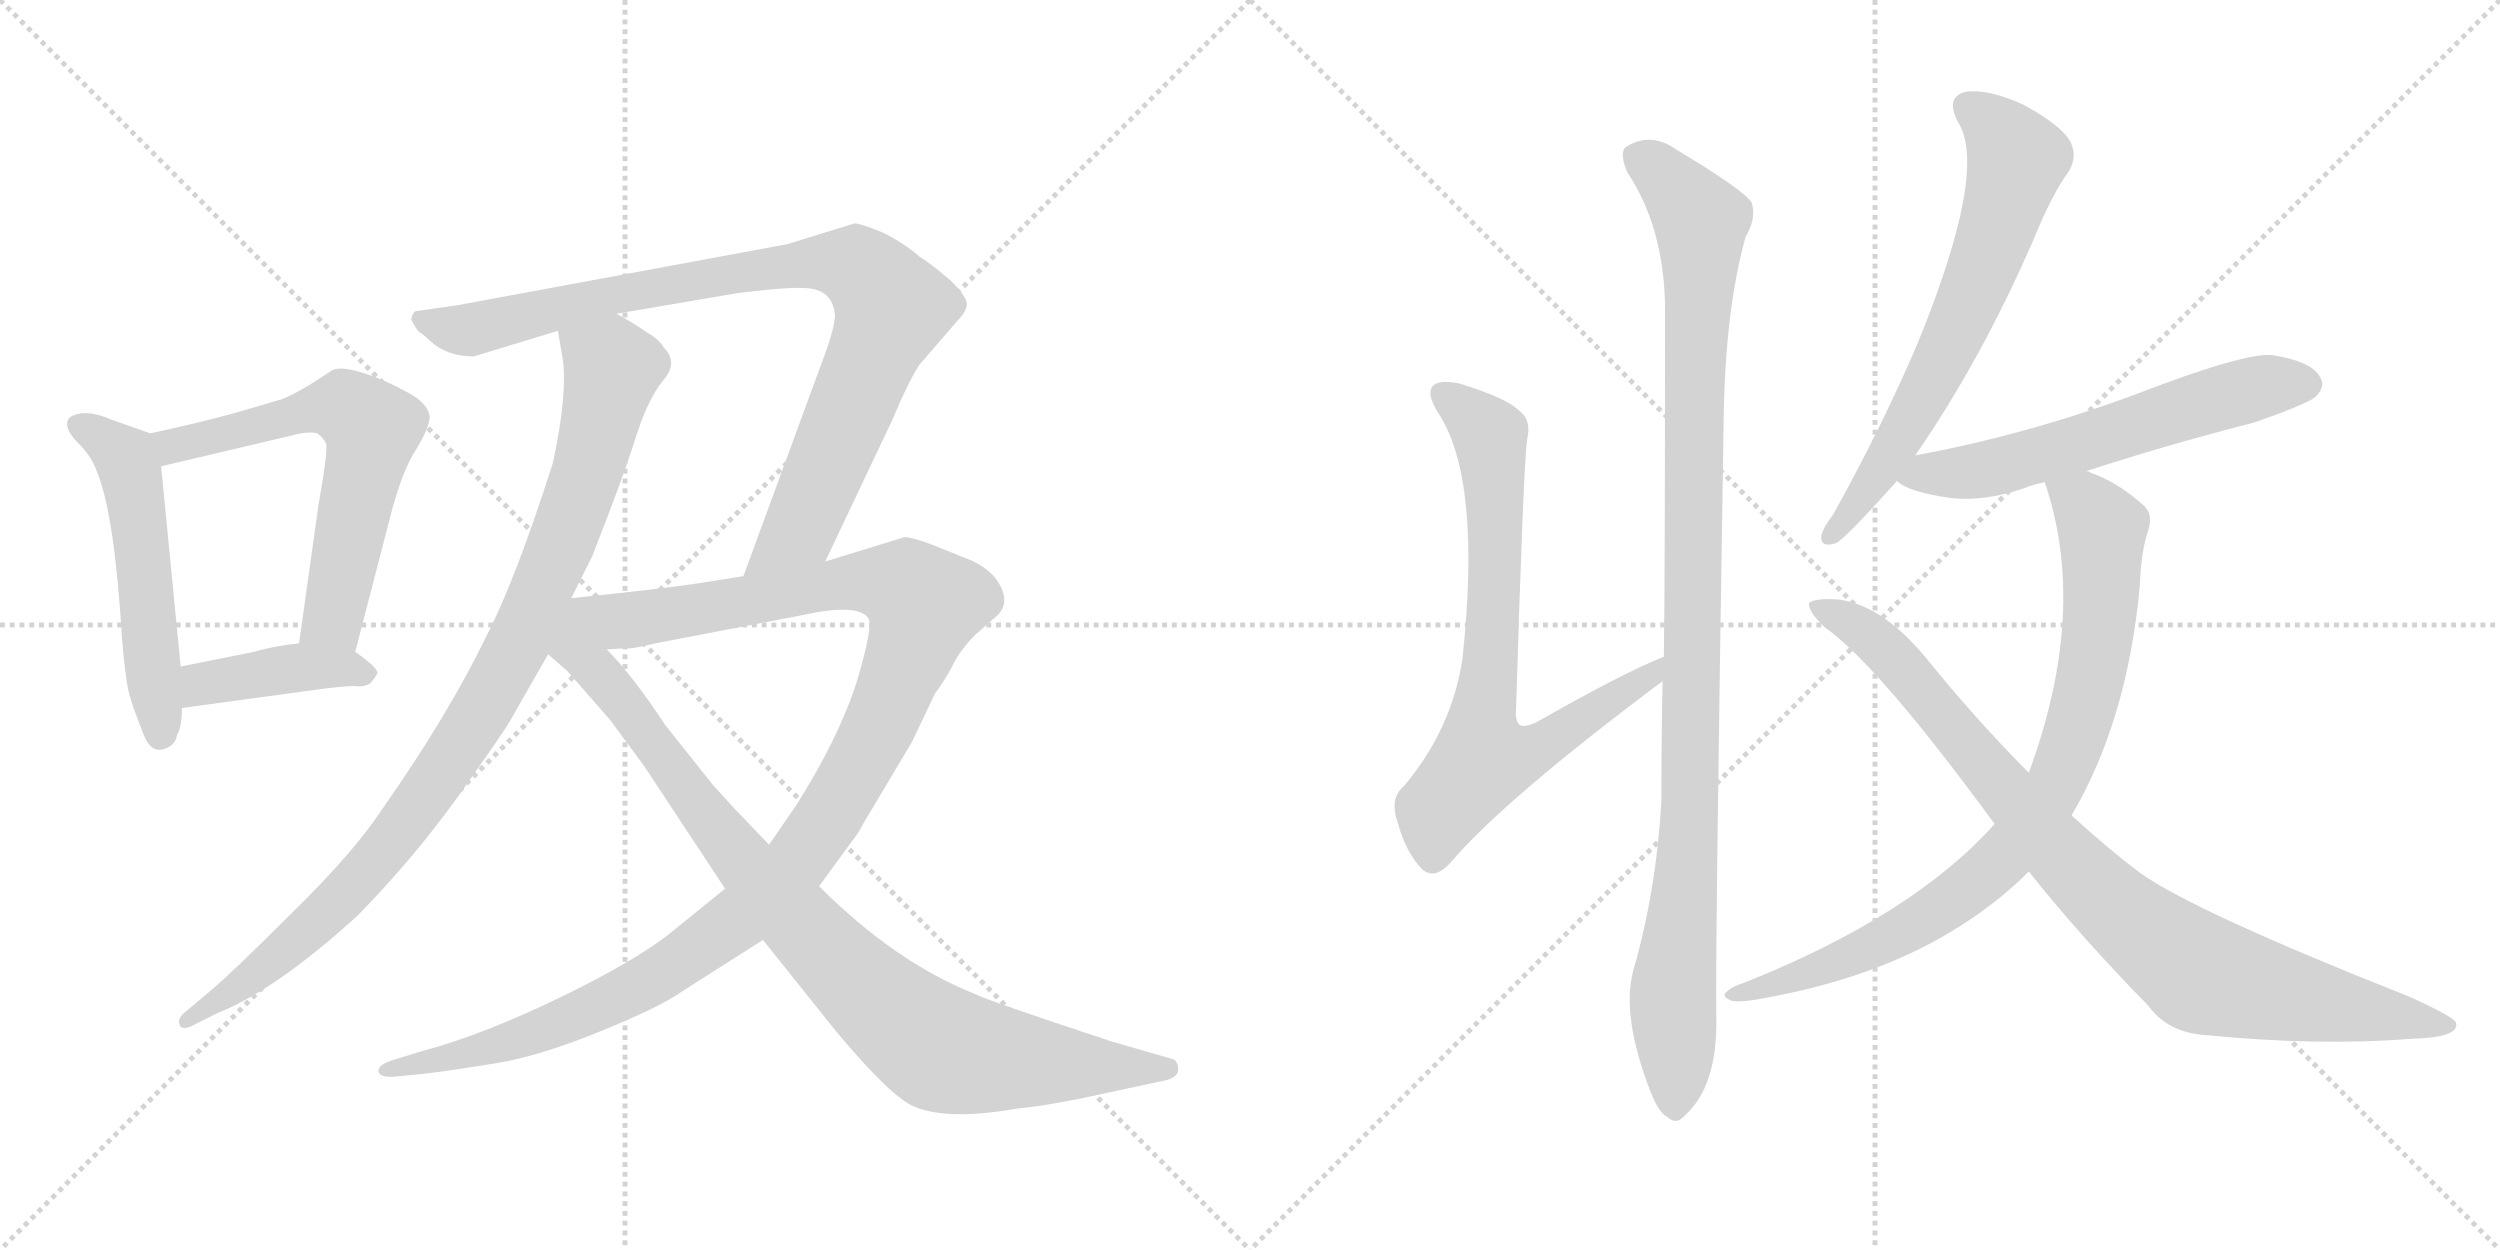 <svg version="1.1" viewBox="0 0 2048 1024" xmlns="http://www.w3.org/2000/svg">
  <g stroke="lightgray" stroke-dasharray="1,1" stroke-width="1" transform="scale(4, 4)">
    <line x1="0" y1="0" x2="256" y2="256"></line>
    <line x1="256" y1="0" x2="0" y2="256"></line>
    <line x1="128" y1="0" x2="128" y2="256"></line>
    <line x1="0" y1="128" x2="256" y2="128"></line>
    <line x1="256" y1="0" x2="512" y2="256"></line>
    <line x1="512" y1="0" x2="256" y2="256"></line>
    <line x1="384" y1="0" x2="384" y2="256"></line>
    <line x1="256" y1="128" x2="512" y2="128"></line>
  </g>
<g transform="scale(1, -1) translate(0, -850)">
   <style type="text/css">
    @keyframes keyframes0 {
      from {
       stroke: black;
       stroke-dashoffset: 530;
       stroke-width: 128;
       }
       63% {
       animation-timing-function: step-end;
       stroke: black;
       stroke-dashoffset: 0;
       stroke-width: 128;
       }
       to {
       stroke: black;
       stroke-width: 1024;
       }
       }
       #make-me-a-hanzi-animation-0 {
         animation: keyframes0 0.681s both;
         animation-delay: 0s;
         animation-timing-function: linear;
       }
    @keyframes keyframes1 {
      from {
       stroke: black;
       stroke-dashoffset: 623;
       stroke-width: 128;
       }
       67% {
       animation-timing-function: step-end;
       stroke: black;
       stroke-dashoffset: 0;
       stroke-width: 128;
       }
       to {
       stroke: black;
       stroke-width: 1024;
       }
       }
       #make-me-a-hanzi-animation-1 {
         animation: keyframes1 0.757s both;
         animation-delay: 0.681s;
         animation-timing-function: linear;
       }
    @keyframes keyframes2 {
      from {
       stroke: black;
       stroke-dashoffset: 410;
       stroke-width: 128;
       }
       57% {
       animation-timing-function: step-end;
       stroke: black;
       stroke-dashoffset: 0;
       stroke-width: 128;
       }
       to {
       stroke: black;
       stroke-width: 1024;
       }
       }
       #make-me-a-hanzi-animation-2 {
         animation: keyframes2 0.584s both;
         animation-delay: 1.438s;
         animation-timing-function: linear;
       }
    @keyframes keyframes3 {
      from {
       stroke: black;
       stroke-dashoffset: 954;
       stroke-width: 128;
       }
       76% {
       animation-timing-function: step-end;
       stroke: black;
       stroke-dashoffset: 0;
       stroke-width: 128;
       }
       to {
       stroke: black;
       stroke-width: 1024;
       }
       }
       #make-me-a-hanzi-animation-3 {
         animation: keyframes3 1.026s both;
         animation-delay: 2.022s;
         animation-timing-function: linear;
       }
    @keyframes keyframes4 {
      from {
       stroke: black;
       stroke-dashoffset: 909;
       stroke-width: 128;
       }
       75% {
       animation-timing-function: step-end;
       stroke: black;
       stroke-dashoffset: 0;
       stroke-width: 128;
       }
       to {
       stroke: black;
       stroke-width: 1024;
       }
       }
       #make-me-a-hanzi-animation-4 {
         animation: keyframes4 0.99s both;
         animation-delay: 3.048s;
         animation-timing-function: linear;
       }
    @keyframes keyframes5 {
      from {
       stroke: black;
       stroke-dashoffset: 1167;
       stroke-width: 128;
       }
       79% {
       animation-timing-function: step-end;
       stroke: black;
       stroke-dashoffset: 0;
       stroke-width: 128;
       }
       to {
       stroke: black;
       stroke-width: 1024;
       }
       }
       #make-me-a-hanzi-animation-5 {
         animation: keyframes5 1.2s both;
         animation-delay: 4.038s;
         animation-timing-function: linear;
       }
    @keyframes keyframes6 {
      from {
       stroke: black;
       stroke-dashoffset: 923;
       stroke-width: 128;
       }
       75% {
       animation-timing-function: step-end;
       stroke: black;
       stroke-dashoffset: 0;
       stroke-width: 128;
       }
       to {
       stroke: black;
       stroke-width: 1024;
       }
       }
       #make-me-a-hanzi-animation-6 {
         animation: keyframes6 1.001s both;
         animation-delay: 5.238s;
         animation-timing-function: linear;
       }
    @keyframes keyframes7 {
      from {
       stroke: black;
       stroke-dashoffset: 745;
       stroke-width: 128;
       }
       71% {
       animation-timing-function: step-end;
       stroke: black;
       stroke-dashoffset: 0;
       stroke-width: 128;
       }
       to {
       stroke: black;
       stroke-width: 1024;
       }
       }
       #make-me-a-hanzi-animation-7 {
         animation: keyframes7 0.856s both;
         animation-delay: 6.239s;
         animation-timing-function: linear;
       }
    @keyframes keyframes8 {
      from {
       stroke: black;
       stroke-dashoffset: 1053;
       stroke-width: 128;
       }
       77% {
       animation-timing-function: step-end;
       stroke: black;
       stroke-dashoffset: 0;
       stroke-width: 128;
       }
       to {
       stroke: black;
       stroke-width: 1024;
       }
       }
       #make-me-a-hanzi-animation-8 {
         animation: keyframes8 1.107s both;
         animation-delay: 7.095s;
         animation-timing-function: linear;
       }
    @keyframes keyframes9 {
      from {
       stroke: black;
       stroke-dashoffset: 659;
       stroke-width: 128;
       }
       68% {
       animation-timing-function: step-end;
       stroke: black;
       stroke-dashoffset: 0;
       stroke-width: 128;
       }
       to {
       stroke: black;
       stroke-width: 1024;
       }
       }
       #make-me-a-hanzi-animation-9 {
         animation: keyframes9 0.786s both;
         animation-delay: 8.202s;
         animation-timing-function: linear;
       }
    @keyframes keyframes10 {
      from {
       stroke: black;
       stroke-dashoffset: 594;
       stroke-width: 128;
       }
       66% {
       animation-timing-function: step-end;
       stroke: black;
       stroke-dashoffset: 0;
       stroke-width: 128;
       }
       to {
       stroke: black;
       stroke-width: 1024;
       }
       }
       #make-me-a-hanzi-animation-10 {
         animation: keyframes10 0.733s both;
         animation-delay: 8.988s;
         animation-timing-function: linear;
       }
    @keyframes keyframes11 {
      from {
       stroke: black;
       stroke-dashoffset: 845;
       stroke-width: 128;
       }
       73% {
       animation-timing-function: step-end;
       stroke: black;
       stroke-dashoffset: 0;
       stroke-width: 128;
       }
       to {
       stroke: black;
       stroke-width: 1024;
       }
       }
       #make-me-a-hanzi-animation-11 {
         animation: keyframes11 0.938s both;
         animation-delay: 9.722s;
         animation-timing-function: linear;
       }
    @keyframes keyframes12 {
      from {
       stroke: black;
       stroke-dashoffset: 904;
       stroke-width: 128;
       }
       75% {
       animation-timing-function: step-end;
       stroke: black;
       stroke-dashoffset: 0;
       stroke-width: 128;
       }
       to {
       stroke: black;
       stroke-width: 1024;
       }
       }
       #make-me-a-hanzi-animation-12 {
         animation: keyframes12 0.986s both;
         animation-delay: 10.66s;
         animation-timing-function: linear;
       }
</style>
<path d="M 123 495 L 92 506 Q 69 516 57 508 Q 50 500 67 484 Q 76 474 80 462 Q 94 427 100 326 Q 103 291 106 281 Q 109 270 117 250 Q 124 230 138 238 Q 144 241 145 248 Q 149 254 149 270 L 148 304 L 132 468 C 130 493 130 493 123 495 Z" fill="lightgray"></path> 
<path d="M 291 316 L 319 424 Q 329 464 341 482 Q 352 500 352 509 Q 351 517 340 525 Q 320 537 299 544 Q 278 551 271 546 Q 246 529 231 523 L 190 511 Q 156 502 123 495 C 94 489 103 461 132 468 L 238 493 Q 252 497 260 495 Q 265 491 267 487 Q 269 482 261 437 L 245 323 C 241 293 283 287 291 316 Z" fill="lightgray"></path> 
<path d="M 149 270 L 259 285 Q 281 288 290 288 Q 298 287 303 290 Q 306 293 309 298 Q 311 302 291 316 C 276 327 275 326 245 323 Q 225 321 208 316 L 148 304 C 119 298 119 266 149 270 Z" fill="lightgray"></path> 
<path d="M 457 579 L 461 556 Q 465 527 453 471 Q 422 374 398 328 Q 367 264 313 187 Q 290 152 240 103 Q 190 53 172 38 L 153 22 Q 145 16 147 11 Q 148 6 156 9 L 178 20 Q 226 39 293 100 Q 340 148 377 200 Q 413 251 417 258 L 449 314 L 468 360 L 485 394 Q 509 455 520 489 Q 530 522 543 538 Q 556 553 544 565 Q 540 572 531 577 Q 518 586 505 593 C 479 608 452 609 457 579 Z" fill="lightgray"></path> 
<path d="M 676 390 L 731 506 Q 743 535 753 551 L 785 588 Q 791 594 792 600 Q 793 606 779 620 Q 764 633 753 640 Q 739 652 722 660 Q 705 667 700 667 L 645 650 L 375 600 L 340 595 Q 337 592 337 588 Q 342 578 345 577 Q 348 575 352 571 Q 366 558 388 558 L 457 579 L 505 593 L 605 610 Q 645 615 660 614 Q 682 613 684 592 Q 684 584 678 566 L 609 378 C 599 350 663 363 676 390 Z" fill="lightgray"></path> 
<path d="M 594 122 L 552 88 Q 523 64 459 33 Q 395 2 346 -11 L 323 -18 Q 310 -22 310 -27 Q 310 -33 323 -32 L 344 -30 Q 363 -28 400 -22 Q 437 -17 489 4 Q 541 25 559 38 L 625 80 L 671 124 L 698 161 Q 703 167 707 175 L 747 242 L 766 282 Q 773 291 780 304 Q 786 317 799 330 L 816 345 Q 830 357 815 377 Q 806 387 793 392 L 763 404 Q 747 410 741 410 L 676 390 L 609 378 L 571 372 Q 537 367 468 360 C 438 357 467 315 497 318 L 514 319 Q 516 318 537 323 L 657 346 Q 702 356 711 344 Q 716 339 702 292 Q 687 245 652 190 L 630 158 L 594 122 Z" fill="lightgray"></path> 
<path d="M 449 314 L 465 300 L 500 260 L 528 222 L 594 122 L 625 80 L 685 5 Q 731 -50 750 -57 Q 778 -68 834 -58 Q 849 -57 885 -50 L 950 -36 Q 963 -34 965 -28 Q 966 -22 962 -18 L 910 -3 Q 807 31 798 36 Q 733 62 671 124 L 630 158 L 609 180 Q 601 188 584 207 L 545 256 Q 518 297 497 318 C 449 371 397 360 449 314 Z" fill="lightgray"></path> 
<path d="M 1363 312 Q 1330 299 1258 258 Q 1248 254 1245 256 Q 1241 259 1242 270 Q 1248 469 1251 490 Q 1255 506 1244 514 Q 1234 524 1195 536 Q 1179 539 1174 534 Q 1168 528 1178 512 Q 1214 458 1198 310 Q 1189 252 1150 206 Q 1138 196 1145 176 Q 1152 151 1165 138 Q 1175 129 1188 143 Q 1231 194 1362 292 C 1386 310 1391 324 1363 312 Z" fill="lightgray"></path> 
<path d="M 1338 55 Q 1328 18 1352 -44 Q 1359 -62 1366 -65 Q 1373 -72 1380 -64 Q 1407 -40 1406 16 Q 1405 64 1412 504 Q 1413 595 1430 656 Q 1439 671 1435 684 Q 1429 694 1374 727 Q 1352 743 1331 729 Q 1327 723 1333 709 Q 1363 664 1364 599 Q 1364 368 1363 312 L 1362 292 Q 1361 246 1361 194 Q 1357 121 1338 55 Z" fill="lightgray"></path> 
<path d="M 1569 477 Q 1623 555 1666 654 Q 1681 691 1695 710 Q 1702 722 1696 734 Q 1689 747 1658 764 Q 1630 777 1611 775 Q 1593 771 1604 750 Q 1629 711 1571 569 Q 1543 503 1502 429 Q 1493 417 1492 411 Q 1491 401 1504 405 Q 1511 408 1554 456 L 1569 477 Z" fill="lightgray"></path> 
<path d="M 1709 464 Q 1773 485 1847 504 Q 1890 519 1897 525 Q 1906 534 1900 542 Q 1893 554 1862 559 Q 1840 562 1747 526 Q 1657 493 1569 477 C 1540 471 1531 470 1554 456 Q 1563 447 1598 442 Q 1626 439 1658 450 Q 1665 453 1675 455 L 1709 464 Z" fill="lightgray"></path> 
<path d="M 1697 182 Q 1743 260 1753 371 Q 1754 399 1760 416 Q 1764 429 1756 436 Q 1735 455 1712 463 Q 1711 464 1709 464 C 1681 475 1667 481 1675 455 Q 1711 350 1662 217 L 1634 175 Q 1567 100 1429 45 Q 1419 42 1415 38 Q 1409 34 1419 30 Q 1425 29 1438 31 Q 1532 47 1597 86 Q 1634 108 1662 136 L 1697 182 Z" fill="lightgray"></path> 
<path d="M 1662 136 Q 1705 82 1760 26 Q 1776 4 1807 2 Q 1900 -7 1975 -1 Q 2015 0 2012 12 Q 2012 16 1975 33 Q 1798 103 1753 135 Q 1729 153 1697 182 L 1662 217 Q 1619 260 1577 312 Q 1541 355 1505 359 Q 1486 360 1482 356 Q 1481 349 1495 336 Q 1538 306 1634 175 L 1662 136 Z" fill="lightgray"></path> 
      <clipPath id="make-me-a-hanzi-clip-0">
      <path d="M 123 495 L 92 506 Q 69 516 57 508 Q 50 500 67 484 Q 76 474 80 462 Q 94 427 100 326 Q 103 291 106 281 Q 109 270 117 250 Q 124 230 138 238 Q 144 241 145 248 Q 149 254 149 270 L 148 304 L 132 468 C 130 493 130 493 123 495 Z" fill="lightgray"></path>
      </clipPath>
      <path clip-path="url(#make-me-a-hanzi-clip-0)" d="M 64 502 L 91 486 L 106 466 L 131 250 " fill="none" id="make-me-a-hanzi-animation-0" stroke-dasharray="402 804" stroke-linecap="round"></path>

      <clipPath id="make-me-a-hanzi-clip-1">
      <path d="M 291 316 L 319 424 Q 329 464 341 482 Q 352 500 352 509 Q 351 517 340 525 Q 320 537 299 544 Q 278 551 271 546 Q 246 529 231 523 L 190 511 Q 156 502 123 495 C 94 489 103 461 132 468 L 238 493 Q 252 497 260 495 Q 265 491 267 487 Q 269 482 261 437 L 245 323 C 241 293 283 287 291 316 Z" fill="lightgray"></path>
      </clipPath>
      <path clip-path="url(#make-me-a-hanzi-clip-1)" d="M 131 490 L 152 486 L 278 518 L 304 501 L 273 343 L 254 329 " fill="none" id="make-me-a-hanzi-animation-1" stroke-dasharray="495 990" stroke-linecap="round"></path>

      <clipPath id="make-me-a-hanzi-clip-2">
      <path d="M 149 270 L 259 285 Q 281 288 290 288 Q 298 287 303 290 Q 306 293 309 298 Q 311 302 291 316 C 276 327 275 326 245 323 Q 225 321 208 316 L 148 304 C 119 298 119 266 149 270 Z" fill="lightgray"></path>
      </clipPath>
      <path clip-path="url(#make-me-a-hanzi-clip-2)" d="M 156 276 L 166 290 L 241 303 L 301 298 " fill="none" id="make-me-a-hanzi-animation-2" stroke-dasharray="282 564" stroke-linecap="round"></path>

      <clipPath id="make-me-a-hanzi-clip-3">
      <path d="M 457 579 L 461 556 Q 465 527 453 471 Q 422 374 398 328 Q 367 264 313 187 Q 290 152 240 103 Q 190 53 172 38 L 153 22 Q 145 16 147 11 Q 148 6 156 9 L 178 20 Q 226 39 293 100 Q 340 148 377 200 Q 413 251 417 258 L 449 314 L 468 360 L 485 394 Q 509 455 520 489 Q 530 522 543 538 Q 556 553 544 565 Q 540 572 531 577 Q 518 586 505 593 C 479 608 452 609 457 579 Z" fill="lightgray"></path>
      </clipPath>
      <path clip-path="url(#make-me-a-hanzi-clip-3)" d="M 465 574 L 497 554 L 500 540 L 463 412 L 428 329 L 395 269 L 294 129 L 211 53 L 153 15 " fill="none" id="make-me-a-hanzi-animation-3" stroke-dasharray="826 1652" stroke-linecap="round"></path>

      <clipPath id="make-me-a-hanzi-clip-4">
      <path d="M 676 390 L 731 506 Q 743 535 753 551 L 785 588 Q 791 594 792 600 Q 793 606 779 620 Q 764 633 753 640 Q 739 652 722 660 Q 705 667 700 667 L 645 650 L 375 600 L 340 595 Q 337 592 337 588 Q 342 578 345 577 Q 348 575 352 571 Q 366 558 388 558 L 457 579 L 505 593 L 605 610 Q 645 615 660 614 Q 682 613 684 592 Q 684 584 678 566 L 609 378 C 599 350 663 363 676 390 Z" fill="lightgray"></path>
      </clipPath>
      <path clip-path="url(#make-me-a-hanzi-clip-4)" d="M 347 588 L 389 580 L 475 603 L 657 634 L 687 635 L 711 625 L 730 595 L 658 422 L 615 384 " fill="none" id="make-me-a-hanzi-animation-4" stroke-dasharray="781 1562" stroke-linecap="round"></path>

      <clipPath id="make-me-a-hanzi-clip-5">
      <path d="M 594 122 L 552 88 Q 523 64 459 33 Q 395 2 346 -11 L 323 -18 Q 310 -22 310 -27 Q 310 -33 323 -32 L 344 -30 Q 363 -28 400 -22 Q 437 -17 489 4 Q 541 25 559 38 L 625 80 L 671 124 L 698 161 Q 703 167 707 175 L 747 242 L 766 282 Q 773 291 780 304 Q 786 317 799 330 L 816 345 Q 830 357 815 377 Q 806 387 793 392 L 763 404 Q 747 410 741 410 L 676 390 L 609 378 L 571 372 Q 537 367 468 360 C 438 357 467 315 497 318 L 514 319 Q 516 318 537 323 L 657 346 Q 702 356 711 344 Q 716 339 702 292 Q 687 245 652 190 L 630 158 L 594 122 Z" fill="lightgray"></path>
      </clipPath>
      <path clip-path="url(#make-me-a-hanzi-clip-5)" d="M 478 359 L 509 341 L 717 374 L 744 368 L 757 353 L 729 275 L 696 209 L 654 146 L 605 97 L 534 48 L 474 18 L 390 -12 L 318 -25 " fill="none" id="make-me-a-hanzi-animation-5" stroke-dasharray="1039 2078" stroke-linecap="round"></path>

      <clipPath id="make-me-a-hanzi-clip-6">
      <path d="M 449 314 L 465 300 L 500 260 L 528 222 L 594 122 L 625 80 L 685 5 Q 731 -50 750 -57 Q 778 -68 834 -58 Q 849 -57 885 -50 L 950 -36 Q 963 -34 965 -28 Q 966 -22 962 -18 L 910 -3 Q 807 31 798 36 Q 733 62 671 124 L 630 158 L 609 180 Q 601 188 584 207 L 545 256 Q 518 297 497 318 C 449 371 397 360 449 314 Z" fill="lightgray"></path>
      </clipPath>
      <path clip-path="url(#make-me-a-hanzi-clip-6)" d="M 469 353 L 473 318 L 516 269 L 591 165 L 673 74 L 753 2 L 770 -9 L 819 -18 L 957 -25 " fill="none" id="make-me-a-hanzi-animation-6" stroke-dasharray="795 1590" stroke-linecap="round"></path>

      <clipPath id="make-me-a-hanzi-clip-7">
      <path d="M 1363 312 Q 1330 299 1258 258 Q 1248 254 1245 256 Q 1241 259 1242 270 Q 1248 469 1251 490 Q 1255 506 1244 514 Q 1234 524 1195 536 Q 1179 539 1174 534 Q 1168 528 1178 512 Q 1214 458 1198 310 Q 1189 252 1150 206 Q 1138 196 1145 176 Q 1152 151 1165 138 Q 1175 129 1188 143 Q 1231 194 1362 292 C 1386 310 1391 324 1363 312 Z" fill="lightgray"></path>
      </clipPath>
      <path clip-path="url(#make-me-a-hanzi-clip-7)" d="M 1181 528 L 1221 491 L 1224 336 L 1215 227 L 1267 240 L 1319 278 L 1349 292 L 1360 307 " fill="none" id="make-me-a-hanzi-animation-7" stroke-dasharray="617 1234" stroke-linecap="round"></path>

      <clipPath id="make-me-a-hanzi-clip-8">
      <path d="M 1338 55 Q 1328 18 1352 -44 Q 1359 -62 1366 -65 Q 1373 -72 1380 -64 Q 1407 -40 1406 16 Q 1405 64 1412 504 Q 1413 595 1430 656 Q 1439 671 1435 684 Q 1429 694 1374 727 Q 1352 743 1331 729 Q 1327 723 1333 709 Q 1363 664 1364 599 Q 1364 368 1363 312 L 1362 292 Q 1361 246 1361 194 Q 1357 121 1338 55 Z" fill="lightgray"></path>
      </clipPath>
      <path clip-path="url(#make-me-a-hanzi-clip-8)" d="M 1342 723 L 1371 699 L 1393 669 L 1385 196 L 1370 36 L 1372 -52 " fill="none" id="make-me-a-hanzi-animation-8" stroke-dasharray="925 1850" stroke-linecap="round"></path>

      <clipPath id="make-me-a-hanzi-clip-9">
      <path d="M 1569 477 Q 1623 555 1666 654 Q 1681 691 1695 710 Q 1702 722 1696 734 Q 1689 747 1658 764 Q 1630 777 1611 775 Q 1593 771 1604 750 Q 1629 711 1571 569 Q 1543 503 1502 429 Q 1493 417 1492 411 Q 1491 401 1504 405 Q 1511 408 1554 456 L 1569 477 Z" fill="lightgray"></path>
      </clipPath>
      <path clip-path="url(#make-me-a-hanzi-clip-9)" d="M 1613 761 L 1634 746 L 1652 719 L 1635 659 L 1606 586 L 1558 493 L 1500 412 " fill="none" id="make-me-a-hanzi-animation-9" stroke-dasharray="531 1062" stroke-linecap="round"></path>

      <clipPath id="make-me-a-hanzi-clip-10">
      <path d="M 1709 464 Q 1773 485 1847 504 Q 1890 519 1897 525 Q 1906 534 1900 542 Q 1893 554 1862 559 Q 1840 562 1747 526 Q 1657 493 1569 477 C 1540 471 1531 470 1554 456 Q 1563 447 1598 442 Q 1626 439 1658 450 Q 1665 453 1675 455 L 1709 464 Z" fill="lightgray"></path>
      </clipPath>
      <path clip-path="url(#make-me-a-hanzi-clip-10)" d="M 1562 458 L 1641 469 L 1854 534 L 1890 535 " fill="none" id="make-me-a-hanzi-animation-10" stroke-dasharray="466 932" stroke-linecap="round"></path>

      <clipPath id="make-me-a-hanzi-clip-11">
      <path d="M 1697 182 Q 1743 260 1753 371 Q 1754 399 1760 416 Q 1764 429 1756 436 Q 1735 455 1712 463 Q 1711 464 1709 464 C 1681 475 1667 481 1675 455 Q 1711 350 1662 217 L 1634 175 Q 1567 100 1429 45 Q 1419 42 1415 38 Q 1409 34 1419 30 Q 1425 29 1438 31 Q 1532 47 1597 86 Q 1634 108 1662 136 L 1697 182 Z" fill="lightgray"></path>
      </clipPath>
      <path clip-path="url(#make-me-a-hanzi-clip-11)" d="M 1682 450 L 1708 436 L 1722 416 L 1722 366 L 1705 262 L 1674 191 L 1632 139 L 1580 100 L 1506 62 L 1423 37 " fill="none" id="make-me-a-hanzi-animation-11" stroke-dasharray="717 1434" stroke-linecap="round"></path>

      <clipPath id="make-me-a-hanzi-clip-12">
      <path d="M 1662 136 Q 1705 82 1760 26 Q 1776 4 1807 2 Q 1900 -7 1975 -1 Q 2015 0 2012 12 Q 2012 16 1975 33 Q 1798 103 1753 135 Q 1729 153 1697 182 L 1662 217 Q 1619 260 1577 312 Q 1541 355 1505 359 Q 1486 360 1482 356 Q 1481 349 1495 336 Q 1538 306 1634 175 L 1662 136 Z" fill="lightgray"></path>
      </clipPath>
      <path clip-path="url(#make-me-a-hanzi-clip-12)" d="M 1487 353 L 1527 334 L 1546 317 L 1708 129 L 1803 52 L 2006 10 " fill="none" id="make-me-a-hanzi-animation-12" stroke-dasharray="776 1552" stroke-linecap="round"></path>

</g>
</svg>
